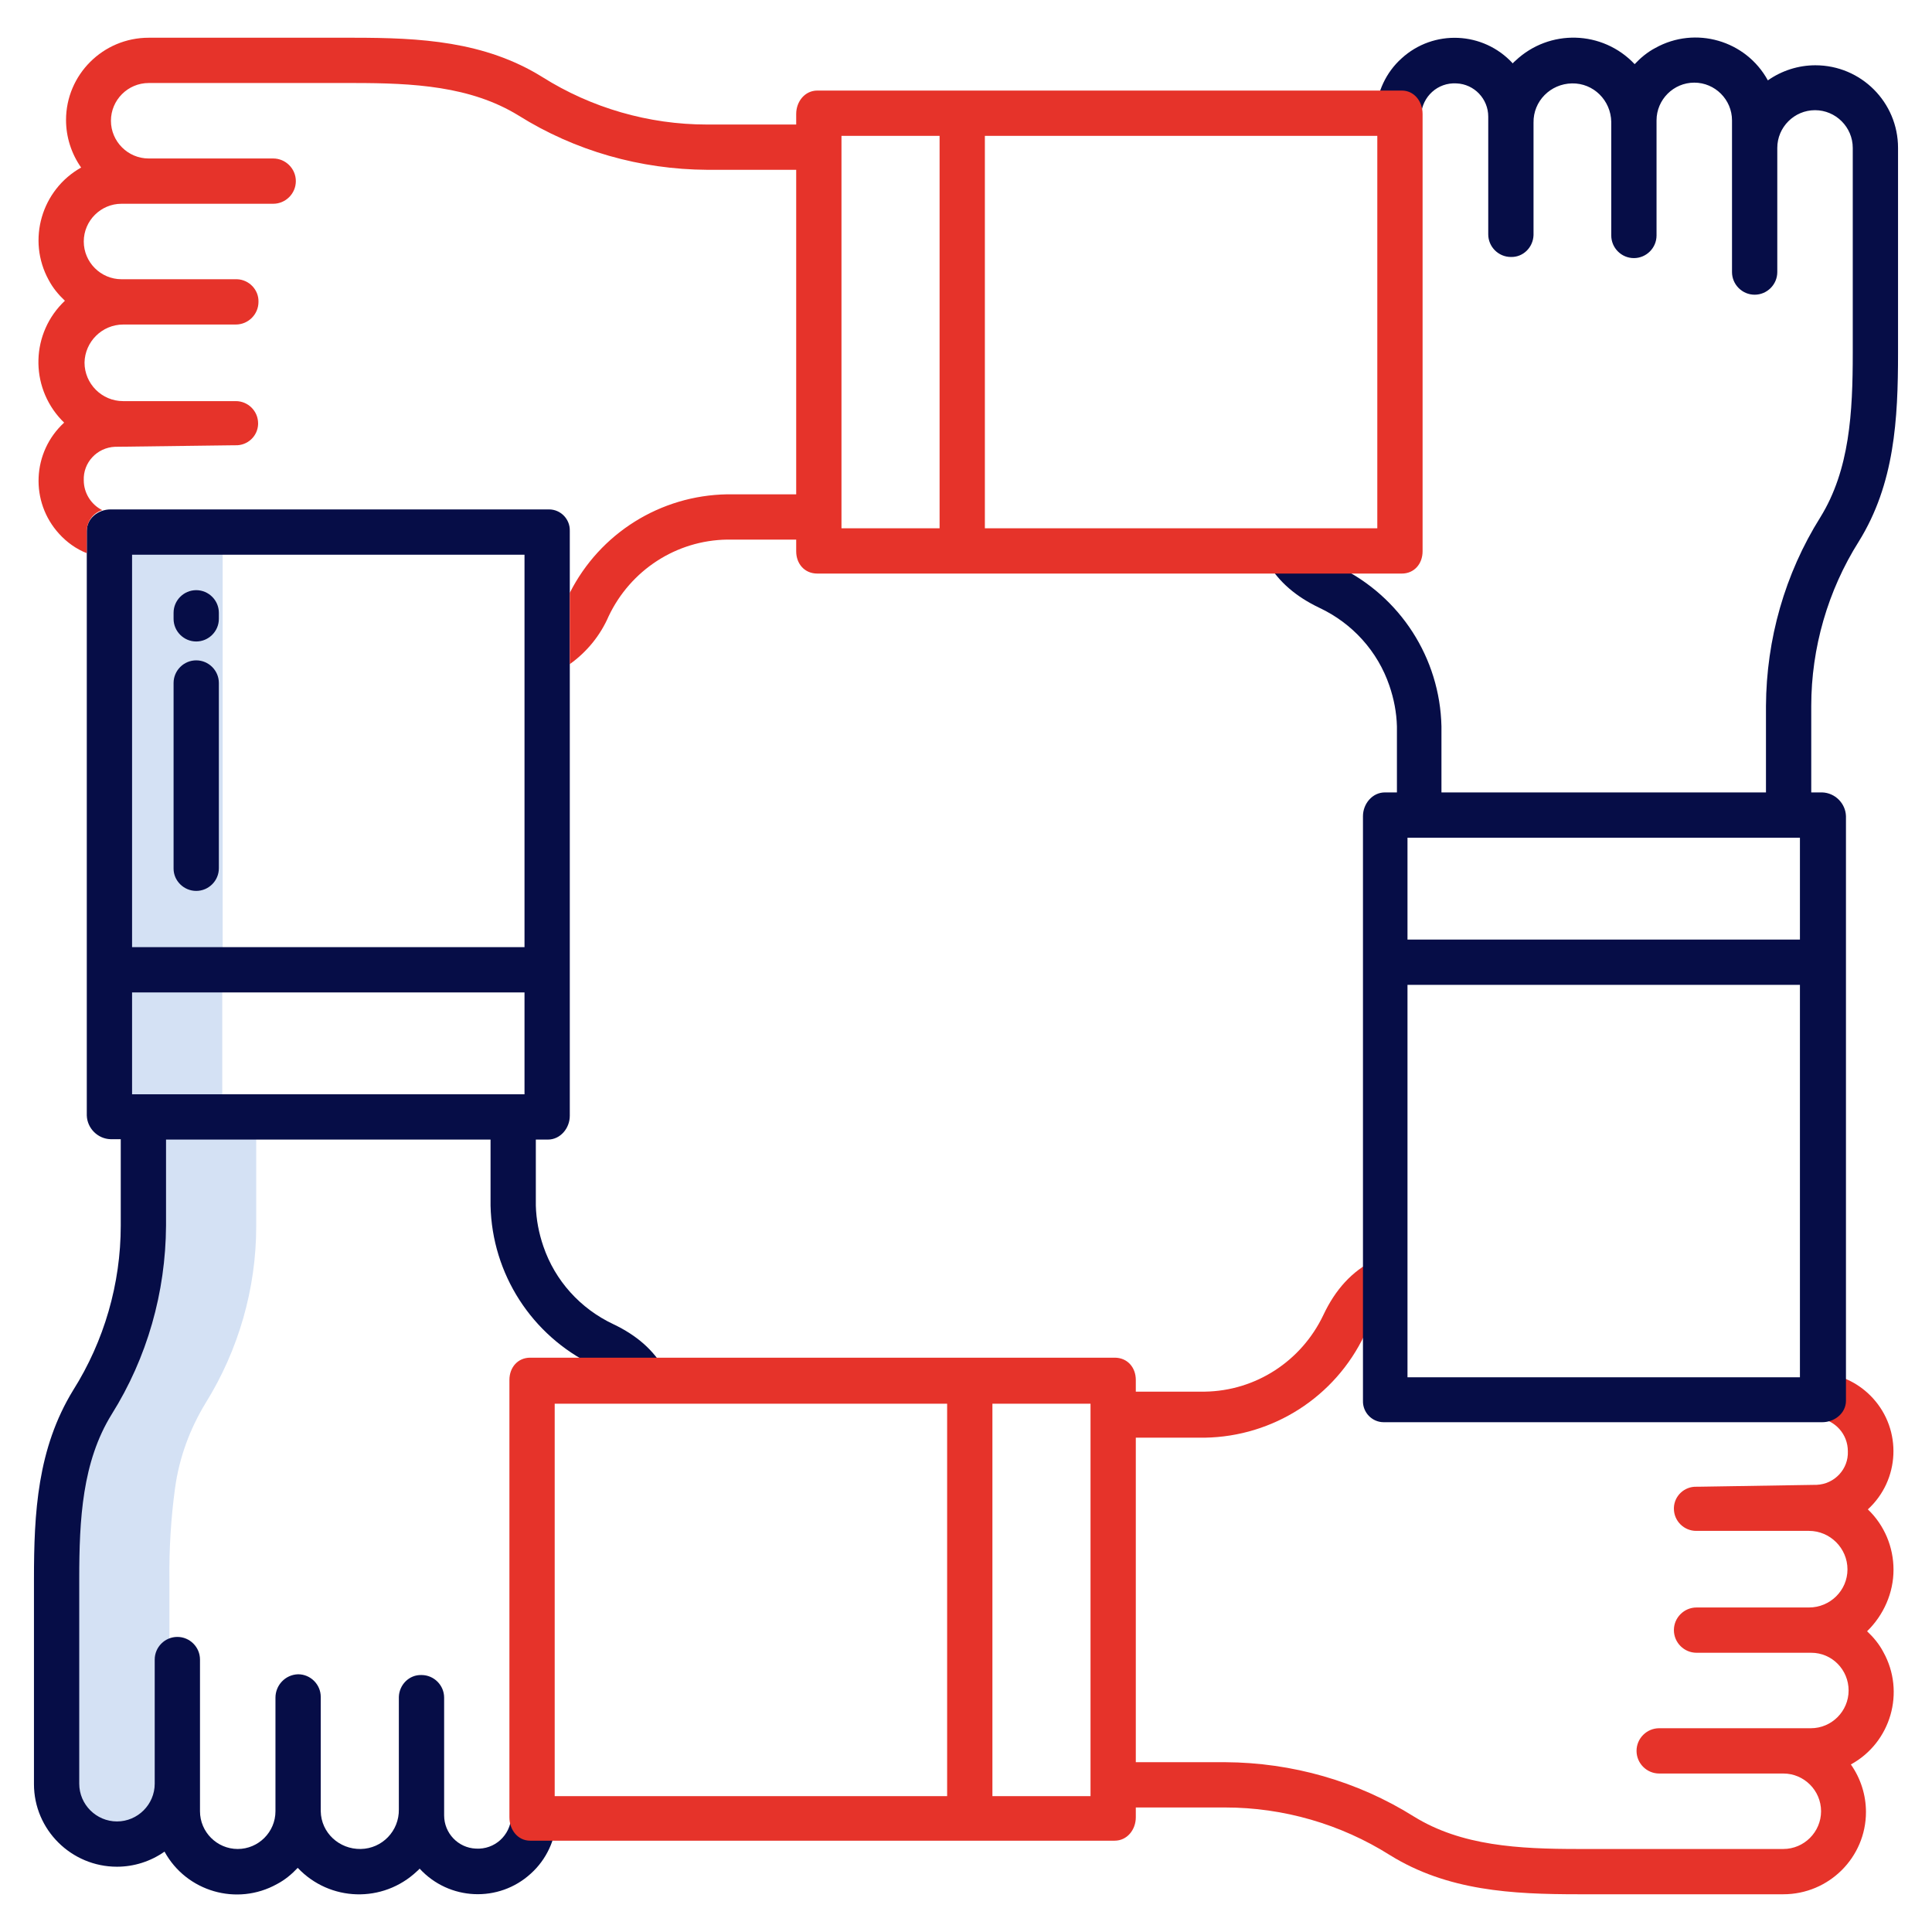 <?xml version="1.0" encoding="utf-8"?>
<!-- Generator: Adobe Illustrator 25.4.1, SVG Export Plug-In . SVG Version: 6.00 Build 0)  -->
<svg version="1.1" id="Layer_1" xmlns="http://www.w3.org/2000/svg" xmlns:xlink="http://www.w3.org/1999/xlink" x="0px" y="0px"
	 viewBox="0 0 512 512" style="enable-background:new 0 0 512 512;" xml:space="preserve">
<style type="text/css">
	.st0{fill:#D4E1F4;}
	.st1{fill:#060D47;}
	.st2{fill:#E6332A;}
</style>
<path class="st0" d="M59,258V141H29v155h9v28.9c0,16.5-4.7,32.8-13.4,46.8c-4.2,6.9-6.9,14.5-8.1,22.5c-1.1,8.1-1.7,16.2-1.5,24.3
	v54.3c0,8.8,7.1,15.9,15.9,15.9c4.2,0,8.3-1.7,11.3-4.6c1.6-1.6,2.9-3.6,3.7-5.8c-0.6-1.7-1-3.6-1-5.4v-54.3
	c-0.1-8.1,0.4-16.3,1.5-24.3c1.1-8,3.9-15.6,8.1-22.5c8.7-14,13.4-30.3,13.4-46.8V294h-9V258z"/>
<path class="st1" d="M52,156.4c-3.3,0-6,2.7-6,6v1.6c0,3.3,2.7,6,6,6s6-2.7,6-6v-1.6C58,159.1,55.3,156.4,52,156.4z"/>
<path class="st1" d="M162.5,350.9c-8.7-4.1-15.4-11.5-18.5-20.6c-1.2-3.5-1.9-7.1-2-10.8V302h3.2c3.3,0,5.8-3,5.8-6.3V140.7
	c0.1-3.1-2.4-5.7-5.5-5.7c-0.1,0-0.2,0-0.3,0H29.3c-3.3,0-6.3,2.4-6.3,5.7v154.9c0.1,3.4,2.9,6.2,6.3,6.3H32v22.9
	c0,15.4-4.4,30.6-12.6,43.6C9.9,383.9,9,400.9,9,418.5v54.3c0,12.1,9.9,21.9,22,21.9c4.5,0,8.9-1.4,12.6-4
	c5.8,10.6,19.2,14.5,29.8,8.6c2.1-1.1,3.9-2.6,5.5-4.3c8.5,9,22.6,9.4,31.6,0.9c0.2-0.2,0.5-0.4,0.7-0.7c7.8,8.5,21,9.1,29.5,1.3
	c4.1-3.7,6.5-8.9,6.8-14.4l-12-0.6c-0.3,4.9-4.4,8.7-9.4,8.4c-4.7-0.2-8.4-4.1-8.4-8.8l0-31.2c0-3.3-2.7-6-6-6c0,0,0,0,0,0h0
	c-3.3-0.1-5.9,2.6-6,5.8c0,0,0,0,0,0.1l0,29.7c0.1,5.7-4.4,10.4-10.1,10.5S85.1,485.7,85,480c0-0.2,0-0.3,0-0.5v-29.8
	c0-3.3-2.7-6-6-6c-3.4,0.1-6,2.9-6,6.2v30.1c0,5.5-4.5,10-10,10s-10-4.5-10-10v-40.2c0-3.3-2.7-6-6-6s-6,2.7-6,6v32.9
	c0,5.5-4.5,10-10,10s-10-4.5-10-10v-54.3c0-15.8,0.8-31,8.6-43.6c9.4-15,14.3-32.3,14.4-50V302h86v17.5
	c0.4,18.1,10.9,34.4,27.2,42.3c4.1,1.9,6.8,4.2,8.5,7.1l10.4-6C173.2,357.8,168.8,353.9,162.5,350.9z M139,290H35v-27h104V290z
	 M139,251H35V147h104V251z"/>
<path class="st1" d="M52,236.1c3.3,0,6-2.7,6-6l0,0V181c0-3.3-2.7-6-6-6s-6,2.7-6,6v49.2C46,233.4,48.7,236.1,52,236.1L52,236.1z"/>
<path class="st2" d="M501.8,416c0-6-2.4-11.8-6.8-16c8.5-7.8,9.1-21,1.3-29.5c-3.4-3.7-7.9-6-12.9-6.6l-1.5,11.9
	c4.5,0.6,7.8,4.3,7.8,8.8c0.2,4.7-3.5,8.7-8.3,8.9c-0.1,0-0.2,0-0.3,0L450,394h-0.4c-3.2-0.1-5.9,2.4-6,5.6c0,0.1,0,0.1,0,0.2
	c0,3.3,2.7,5.9,5.9,5.9c0,0,0.1,0,0.1,0l29.8,0c5.6,0,10.2,4.6,10.2,10.2S485,426,479.4,426c0,0,0,0,0,0h-29.8c-3.3,0-6,2.7-6,6
	s2.7,6,6,6H480c5.5,0,9.9,4.5,9.9,10c0,5.5-4.5,10-10,10h-40.2c-3.3,0-6,2.7-6,6s2.7,6,6,6h32.9c5.5,0,10,4.5,10,10s-4.5,10-10,10
	h-54.3c-15.8,0-31-0.8-43.6-8.6c-15-9.4-32.3-14.3-50-14.4H301v-86h18.3c18.1-0.3,34.5-10.8,42.3-27.2c2.1-4.4,4.6-7.3,7.9-9
	l-5.4-10.8c-5.8,2.9-10.2,7.7-13.4,14.5c-5.8,12.2-17.9,20.1-31.4,20.3H301v-3.1c0-3.3-2.2-5.9-5.6-5.9H140.5
	c-3.3,0-5.5,2.6-5.5,5.9v115.9c0,3.3,2.2,6.2,5.5,6.2h154.9c3.3,0,5.6-2.9,5.6-6.2V479h23.7c15.4,0,30.6,4.4,43.6,12.6
	c15.3,9.5,32.4,10.4,50,10.4h54.3c12.1,0,21.9-9.8,21.9-21.8c0-4.5-1.4-8.9-4-12.6c10.6-5.8,14.5-19.2,8.6-29.8
	c-1.1-2.1-2.6-3.9-4.3-5.5C499.2,428,501.8,422.1,501.8,416z M251,476H147V372h104V476z M289,476h-26V372h26V476z"/>
<path class="st1" d="M481.1,17.3c-4.5,0-8.9,1.4-12.6,4c-5.8-10.6-19.2-14.5-29.8-8.6c-2.1,1.1-3.9,2.6-5.5,4.3
	c-8.5-9-22.6-9.4-31.6-0.9c-0.2,0.2-0.5,0.4-0.7,0.7c-7.8-8.5-21-9.1-29.5-1.3c-4.1,3.7-6.5,8.9-6.8,14.4l12,0.6
	c0.3-4.9,4.4-8.7,9.4-8.4c4.7,0.2,8.4,4.1,8.4,8.8l0,31.2c0,3.3,2.7,6,6,6c0,0,0,0,0,0h0c3.3,0.1,5.9-2.6,6-5.8c0,0,0,0,0-0.1
	l0-29.7c-0.1-5.7,4.5-10.3,10.2-10.4c5.7-0.1,10.3,4.5,10.4,10.2c0,0.1,0,0.2,0,0.3v29.8c0,3.3,2.7,6,6,6s6-2.7,6-6l0,0V31.9
	c0-5.5,4.5-10,10-10s10,4.5,10,10v40.2c0,3.3,2.7,6,6,6s6-2.7,6-6V39.2c0-5.5,4.5-10,10-10s10,4.5,10,10v54.3
	c0,15.8-0.8,31-8.6,43.6c-9.4,15-14.3,32.3-14.4,50V210h-86v-17.5c-0.4-18.1-10.9-34.4-27.2-42.3c-4.1-1.9-6.8-4.2-8.5-7.1l-10.4,6
	c3,5.1,7.5,9,13.8,12c8.7,4.1,15.4,11.5,18.5,20.6c1.2,3.5,1.9,7.1,2,10.8V210h-3.2c-3.3,0-5.8,3-5.8,6.3v154.9
	c-0.1,3.1,2.4,5.7,5.5,5.7c0.1,0,0.2,0,0.3,0h115.9c3.3,0,6.3-2.4,6.3-5.7V216.3c-0.1-3.4-2.9-6.2-6.3-6.3H480v-22.9
	c0-15.4,4.4-30.6,12.6-43.6c9.5-15.3,10.4-32.4,10.4-50V39.2C503,27.1,493.2,17.3,481.1,17.3z M477,365H373V261h104V365z M477,249
	H373v-27h104V249z"/>
<path class="st2" d="M371.5,24H216.6c-3.3,0-5.6,2.9-5.6,6.2V33h-23.7c-15.4,0-30.6-4.4-43.6-12.6c-15.3-9.5-32.4-10.4-50-10.4H39.4
	c-12.1,0-21.9,9.8-21.9,21.8c0,4.5,1.4,8.9,4,12.6C11,50.3,7.1,63.6,12.9,74.2c1.1,2.1,2.6,3.9,4.3,5.5c-9,8.5-9.4,22.6-0.9,31.6
	c0.2,0.2,0.5,0.5,0.7,0.7c-8.5,7.8-9.1,21-1.3,29.5c2,2.2,4.5,4,7.3,5.1v-6c0.1-2.5,1.7-4.7,4.1-5.4c-3-1.5-4.9-4.6-4.9-7.9
	c-0.2-4.7,3.5-8.7,8.3-8.9c0.1,0,0.2,0,0.3,0L62,118h0.4c3.2,0.1,5.9-2.4,6-5.6c0-0.1,0-0.1,0-0.2c0-3.3-2.7-5.9-5.9-5.9
	c0,0-0.1,0-0.1,0l-29.8,0c-5.6,0-10.2-4.6-10.2-10.2C22.5,90.6,27,86,32.7,86l0,0h29.8c3.3,0,6-2.7,6-6c0.1-3.2-2.5-5.9-5.7-6
	c0,0-0.1,0-0.1,0H32.2c-5.5,0-10-4.5-10-10s4.5-10,10-10h40.2c3.3,0,6-2.7,6-6s-2.7-6-6-6H39.4c-5.5,0-10-4.5-10-10s4.5-10,10-10
	h54.3c15.8,0,31,0.8,43.7,8.6c15,9.4,32.3,14.3,50,14.4H211v86h-18.3c-17.7,0.3-33.7,10.3-41.7,26.1V176c4.5-3.2,8.1-7.6,10.3-12.7
	c5.8-12.2,17.9-20.1,31.4-20.3H211v3.1c0,3.3,2.2,5.9,5.6,5.9h154.9c3.3,0,5.5-2.6,5.5-5.9V30.2C377,26.9,374.8,24,371.5,24z
	 M249,140h-26V36h26V140z M365,140H261V36h104V140z"/>
</svg>
